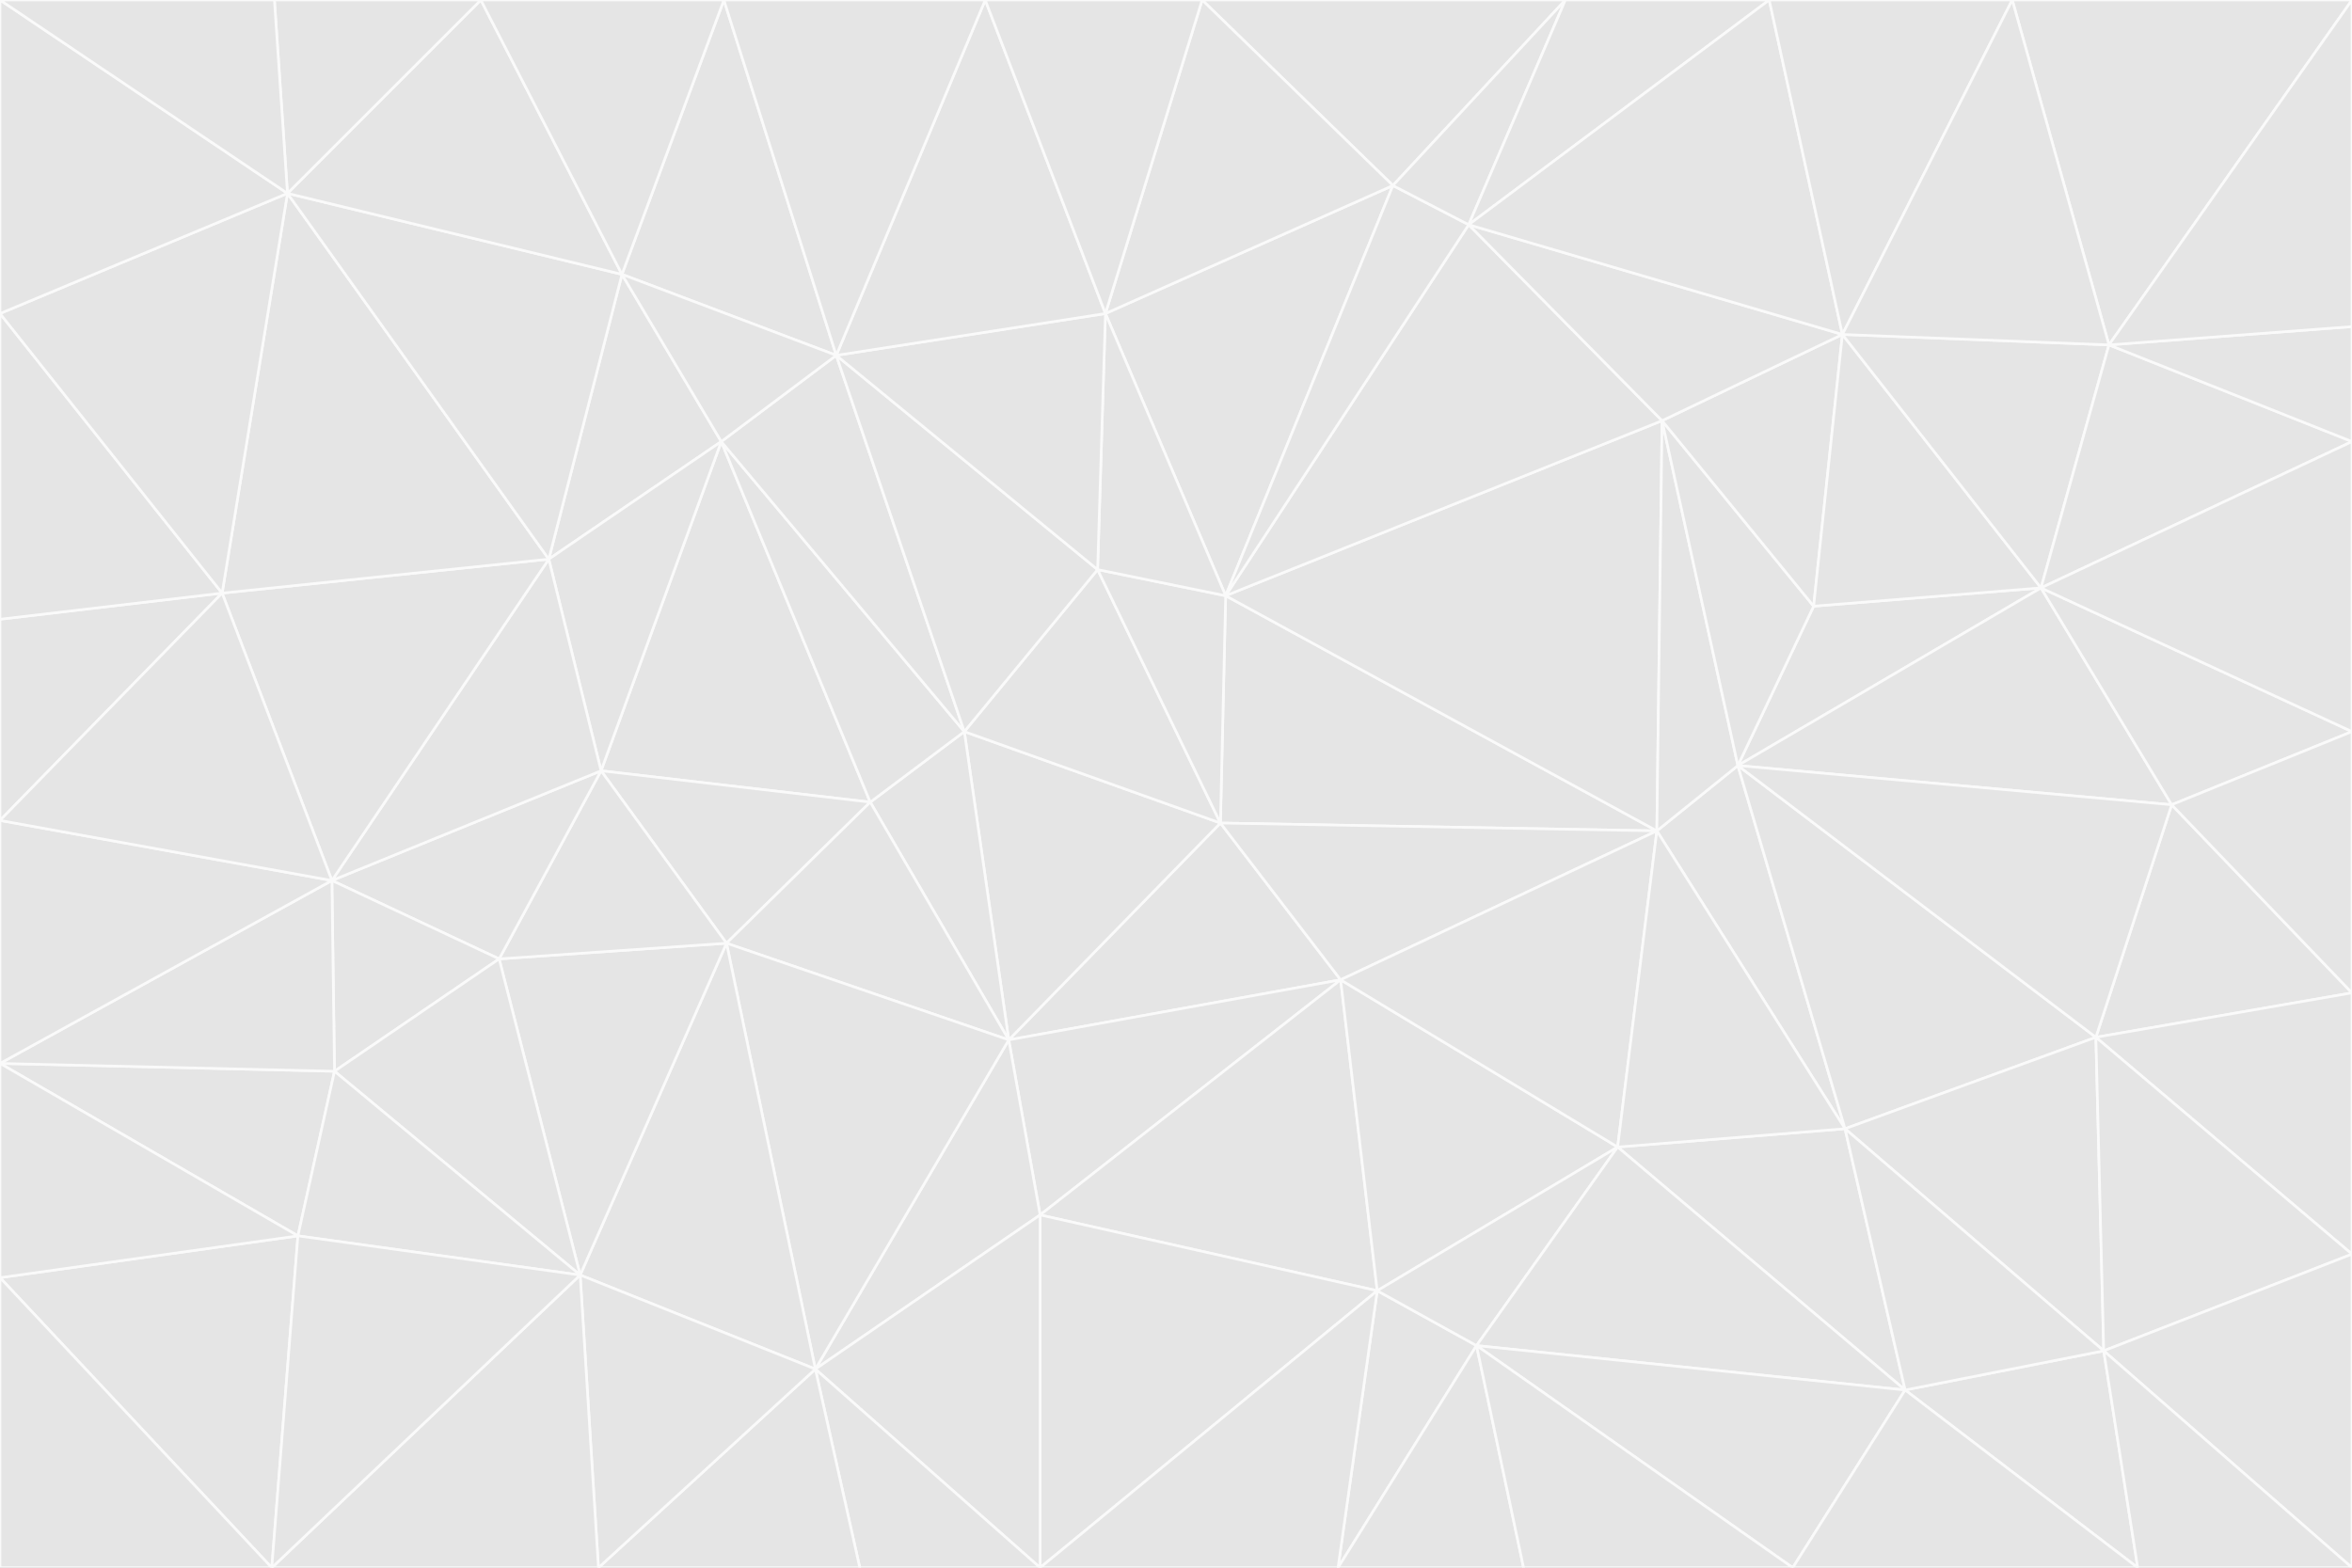 <svg id="visual" viewBox="0 0 900 600" width="900" height="600" xmlns="http://www.w3.org/2000/svg" xmlns:xlink="http://www.w3.org/1999/xlink" version="1.1"><rect x="0" y="0" width="900" height="600" fill="#333333" stroke="none"/><g stroke-width="1" stroke-linejoin="bevel"><path d="M467 315L386 398L513 375Z" fill="#e5e5e5" stroke="#fafafa"></path><path d="M386 398L398 465L513 375Z" fill="#e5e5e5" stroke="#fafafa"></path><path d="M467 315L369 280L386 398Z" fill="#e5e5e5" stroke="#fafafa"></path><path d="M369 280L333 307L386 398Z" fill="#e5e5e5" stroke="#fafafa"></path><path d="M386 398L312 524L398 465Z" fill="#e5e5e5" stroke="#fafafa"></path><path d="M398 465L527 494L513 375Z" fill="#e5e5e5" stroke="#fafafa"></path><path d="M634 318L469 228L467 315Z" fill="#e5e5e5" stroke="#fafafa"></path><path d="M467 315L420 218L369 280Z" fill="#e5e5e5" stroke="#fafafa"></path><path d="M469 228L420 218L467 315Z" fill="#e5e5e5" stroke="#fafafa"></path><path d="M276 169L230 295L333 307Z" fill="#e5e5e5" stroke="#fafafa"></path><path d="M230 295L278 361L333 307Z" fill="#e5e5e5" stroke="#fafafa"></path><path d="M333 307L278 361L386 398Z" fill="#e5e5e5" stroke="#fafafa"></path><path d="M512 600L565 515L527 494Z" fill="#e5e5e5" stroke="#fafafa"></path><path d="M527 494L619 439L513 375Z" fill="#e5e5e5" stroke="#fafafa"></path><path d="M513 375L634 318L467 315Z" fill="#e5e5e5" stroke="#fafafa"></path><path d="M565 515L619 439L527 494Z" fill="#e5e5e5" stroke="#fafafa"></path><path d="M619 439L634 318L513 375Z" fill="#e5e5e5" stroke="#fafafa"></path><path d="M278 361L312 524L386 398Z" fill="#e5e5e5" stroke="#fafafa"></path><path d="M398 465L398 600L527 494Z" fill="#e5e5e5" stroke="#fafafa"></path><path d="M312 524L398 600L398 465Z" fill="#e5e5e5" stroke="#fafafa"></path><path d="M398 600L512 600L527 494Z" fill="#e5e5e5" stroke="#fafafa"></path><path d="M729 532L706 432L619 439Z" fill="#e5e5e5" stroke="#fafafa"></path><path d="M276 169L333 307L369 280Z" fill="#e5e5e5" stroke="#fafafa"></path><path d="M278 361L222 488L312 524Z" fill="#e5e5e5" stroke="#fafafa"></path><path d="M706 432L665 293L634 318Z" fill="#e5e5e5" stroke="#fafafa"></path><path d="M634 318L636 161L469 228Z" fill="#e5e5e5" stroke="#fafafa"></path><path d="M191 367L222 488L278 361Z" fill="#e5e5e5" stroke="#fafafa"></path><path d="M312 524L329 600L398 600Z" fill="#e5e5e5" stroke="#fafafa"></path><path d="M229 600L329 600L312 524Z" fill="#e5e5e5" stroke="#fafafa"></path><path d="M230 295L191 367L278 361Z" fill="#e5e5e5" stroke="#fafafa"></path><path d="M533 71L423 120L469 228Z" fill="#e5e5e5" stroke="#fafafa"></path><path d="M469 228L423 120L420 218Z" fill="#e5e5e5" stroke="#fafafa"></path><path d="M320 136L276 169L369 280Z" fill="#e5e5e5" stroke="#fafafa"></path><path d="M512 600L583 600L565 515Z" fill="#e5e5e5" stroke="#fafafa"></path><path d="M619 439L706 432L634 318Z" fill="#e5e5e5" stroke="#fafafa"></path><path d="M729 532L619 439L565 515Z" fill="#e5e5e5" stroke="#fafafa"></path><path d="M320 136L369 280L420 218Z" fill="#e5e5e5" stroke="#fafafa"></path><path d="M230 295L127 337L191 367Z" fill="#e5e5e5" stroke="#fafafa"></path><path d="M423 120L320 136L420 218Z" fill="#e5e5e5" stroke="#fafafa"></path><path d="M781 225L694 232L665 293Z" fill="#e5e5e5" stroke="#fafafa"></path><path d="M665 293L636 161L634 318Z" fill="#e5e5e5" stroke="#fafafa"></path><path d="M694 232L636 161L665 293Z" fill="#e5e5e5" stroke="#fafafa"></path><path d="M238 105L210 214L276 169Z" fill="#e5e5e5" stroke="#fafafa"></path><path d="M276 169L210 214L230 295Z" fill="#e5e5e5" stroke="#fafafa"></path><path d="M222 488L229 600L312 524Z" fill="#e5e5e5" stroke="#fafafa"></path><path d="M104 600L229 600L222 488Z" fill="#e5e5e5" stroke="#fafafa"></path><path d="M636 161L562 86L469 228Z" fill="#e5e5e5" stroke="#fafafa"></path><path d="M277 0L238 105L320 136Z" fill="#e5e5e5" stroke="#fafafa"></path><path d="M562 86L533 71L469 228Z" fill="#e5e5e5" stroke="#fafafa"></path><path d="M686 600L729 532L565 515Z" fill="#e5e5e5" stroke="#fafafa"></path><path d="M706 432L802 397L665 293Z" fill="#e5e5e5" stroke="#fafafa"></path><path d="M127 337L128 410L191 367Z" fill="#e5e5e5" stroke="#fafafa"></path><path d="M191 367L128 410L222 488Z" fill="#e5e5e5" stroke="#fafafa"></path><path d="M210 214L127 337L230 295Z" fill="#e5e5e5" stroke="#fafafa"></path><path d="M583 600L686 600L565 515Z" fill="#e5e5e5" stroke="#fafafa"></path><path d="M377 0L320 136L423 120Z" fill="#e5e5e5" stroke="#fafafa"></path><path d="M320 136L238 105L276 169Z" fill="#e5e5e5" stroke="#fafafa"></path><path d="M210 214L85 227L127 337Z" fill="#e5e5e5" stroke="#fafafa"></path><path d="M0 407L114 473L128 410Z" fill="#e5e5e5" stroke="#fafafa"></path><path d="M128 410L114 473L222 488Z" fill="#e5e5e5" stroke="#fafafa"></path><path d="M805 517L802 397L706 432Z" fill="#e5e5e5" stroke="#fafafa"></path><path d="M694 232L705 128L636 161Z" fill="#e5e5e5" stroke="#fafafa"></path><path d="M636 161L705 128L562 86Z" fill="#e5e5e5" stroke="#fafafa"></path><path d="M599 0L460 0L533 71Z" fill="#e5e5e5" stroke="#fafafa"></path><path d="M781 225L705 128L694 232Z" fill="#e5e5e5" stroke="#fafafa"></path><path d="M831 308L781 225L665 293Z" fill="#e5e5e5" stroke="#fafafa"></path><path d="M599 0L533 71L562 86Z" fill="#e5e5e5" stroke="#fafafa"></path><path d="M533 71L460 0L423 120Z" fill="#e5e5e5" stroke="#fafafa"></path><path d="M818 600L805 517L729 532Z" fill="#e5e5e5" stroke="#fafafa"></path><path d="M729 532L805 517L706 432Z" fill="#e5e5e5" stroke="#fafafa"></path><path d="M460 0L377 0L423 120Z" fill="#e5e5e5" stroke="#fafafa"></path><path d="M900 380L831 308L802 397Z" fill="#e5e5e5" stroke="#fafafa"></path><path d="M802 397L831 308L665 293Z" fill="#e5e5e5" stroke="#fafafa"></path><path d="M110 74L85 227L210 214Z" fill="#e5e5e5" stroke="#fafafa"></path><path d="M127 337L0 407L128 410Z" fill="#e5e5e5" stroke="#fafafa"></path><path d="M677 0L599 0L562 86Z" fill="#e5e5e5" stroke="#fafafa"></path><path d="M0 489L104 600L114 473Z" fill="#e5e5e5" stroke="#fafafa"></path><path d="M114 473L104 600L222 488Z" fill="#e5e5e5" stroke="#fafafa"></path><path d="M377 0L277 0L320 136Z" fill="#e5e5e5" stroke="#fafafa"></path><path d="M238 105L110 74L210 214Z" fill="#e5e5e5" stroke="#fafafa"></path><path d="M686 600L818 600L729 532Z" fill="#e5e5e5" stroke="#fafafa"></path><path d="M900 480L900 380L802 397Z" fill="#e5e5e5" stroke="#fafafa"></path><path d="M781 225L807 132L705 128Z" fill="#e5e5e5" stroke="#fafafa"></path><path d="M705 128L677 0L562 86Z" fill="#e5e5e5" stroke="#fafafa"></path><path d="M900 169L807 132L781 225Z" fill="#e5e5e5" stroke="#fafafa"></path><path d="M770 0L677 0L705 128Z" fill="#e5e5e5" stroke="#fafafa"></path><path d="M0 314L0 407L127 337Z" fill="#e5e5e5" stroke="#fafafa"></path><path d="M900 480L802 397L805 517Z" fill="#e5e5e5" stroke="#fafafa"></path><path d="M831 308L900 280L781 225Z" fill="#e5e5e5" stroke="#fafafa"></path><path d="M0 237L0 314L85 227Z" fill="#e5e5e5" stroke="#fafafa"></path><path d="M85 227L0 314L127 337Z" fill="#e5e5e5" stroke="#fafafa"></path><path d="M184 0L110 74L238 105Z" fill="#e5e5e5" stroke="#fafafa"></path><path d="M277 0L184 0L238 105Z" fill="#e5e5e5" stroke="#fafafa"></path><path d="M0 407L0 489L114 473Z" fill="#e5e5e5" stroke="#fafafa"></path><path d="M900 380L900 280L831 308Z" fill="#e5e5e5" stroke="#fafafa"></path><path d="M900 600L900 480L805 517Z" fill="#e5e5e5" stroke="#fafafa"></path><path d="M0 120L0 237L85 227Z" fill="#e5e5e5" stroke="#fafafa"></path><path d="M900 0L770 0L807 132Z" fill="#e5e5e5" stroke="#fafafa"></path><path d="M807 132L770 0L705 128Z" fill="#e5e5e5" stroke="#fafafa"></path><path d="M900 280L900 169L781 225Z" fill="#e5e5e5" stroke="#fafafa"></path><path d="M0 489L0 600L104 600Z" fill="#e5e5e5" stroke="#fafafa"></path><path d="M818 600L900 600L805 517Z" fill="#e5e5e5" stroke="#fafafa"></path><path d="M184 0L105 0L110 74Z" fill="#e5e5e5" stroke="#fafafa"></path><path d="M110 74L0 120L85 227Z" fill="#e5e5e5" stroke="#fafafa"></path><path d="M0 0L0 120L110 74Z" fill="#e5e5e5" stroke="#fafafa"></path><path d="M900 169L900 125L807 132Z" fill="#e5e5e5" stroke="#fafafa"></path><path d="M105 0L0 0L110 74Z" fill="#e5e5e5" stroke="#fafafa"></path><path d="M900 125L900 0L807 132Z" fill="#e5e5e5" stroke="#fafafa"></path></g></svg>